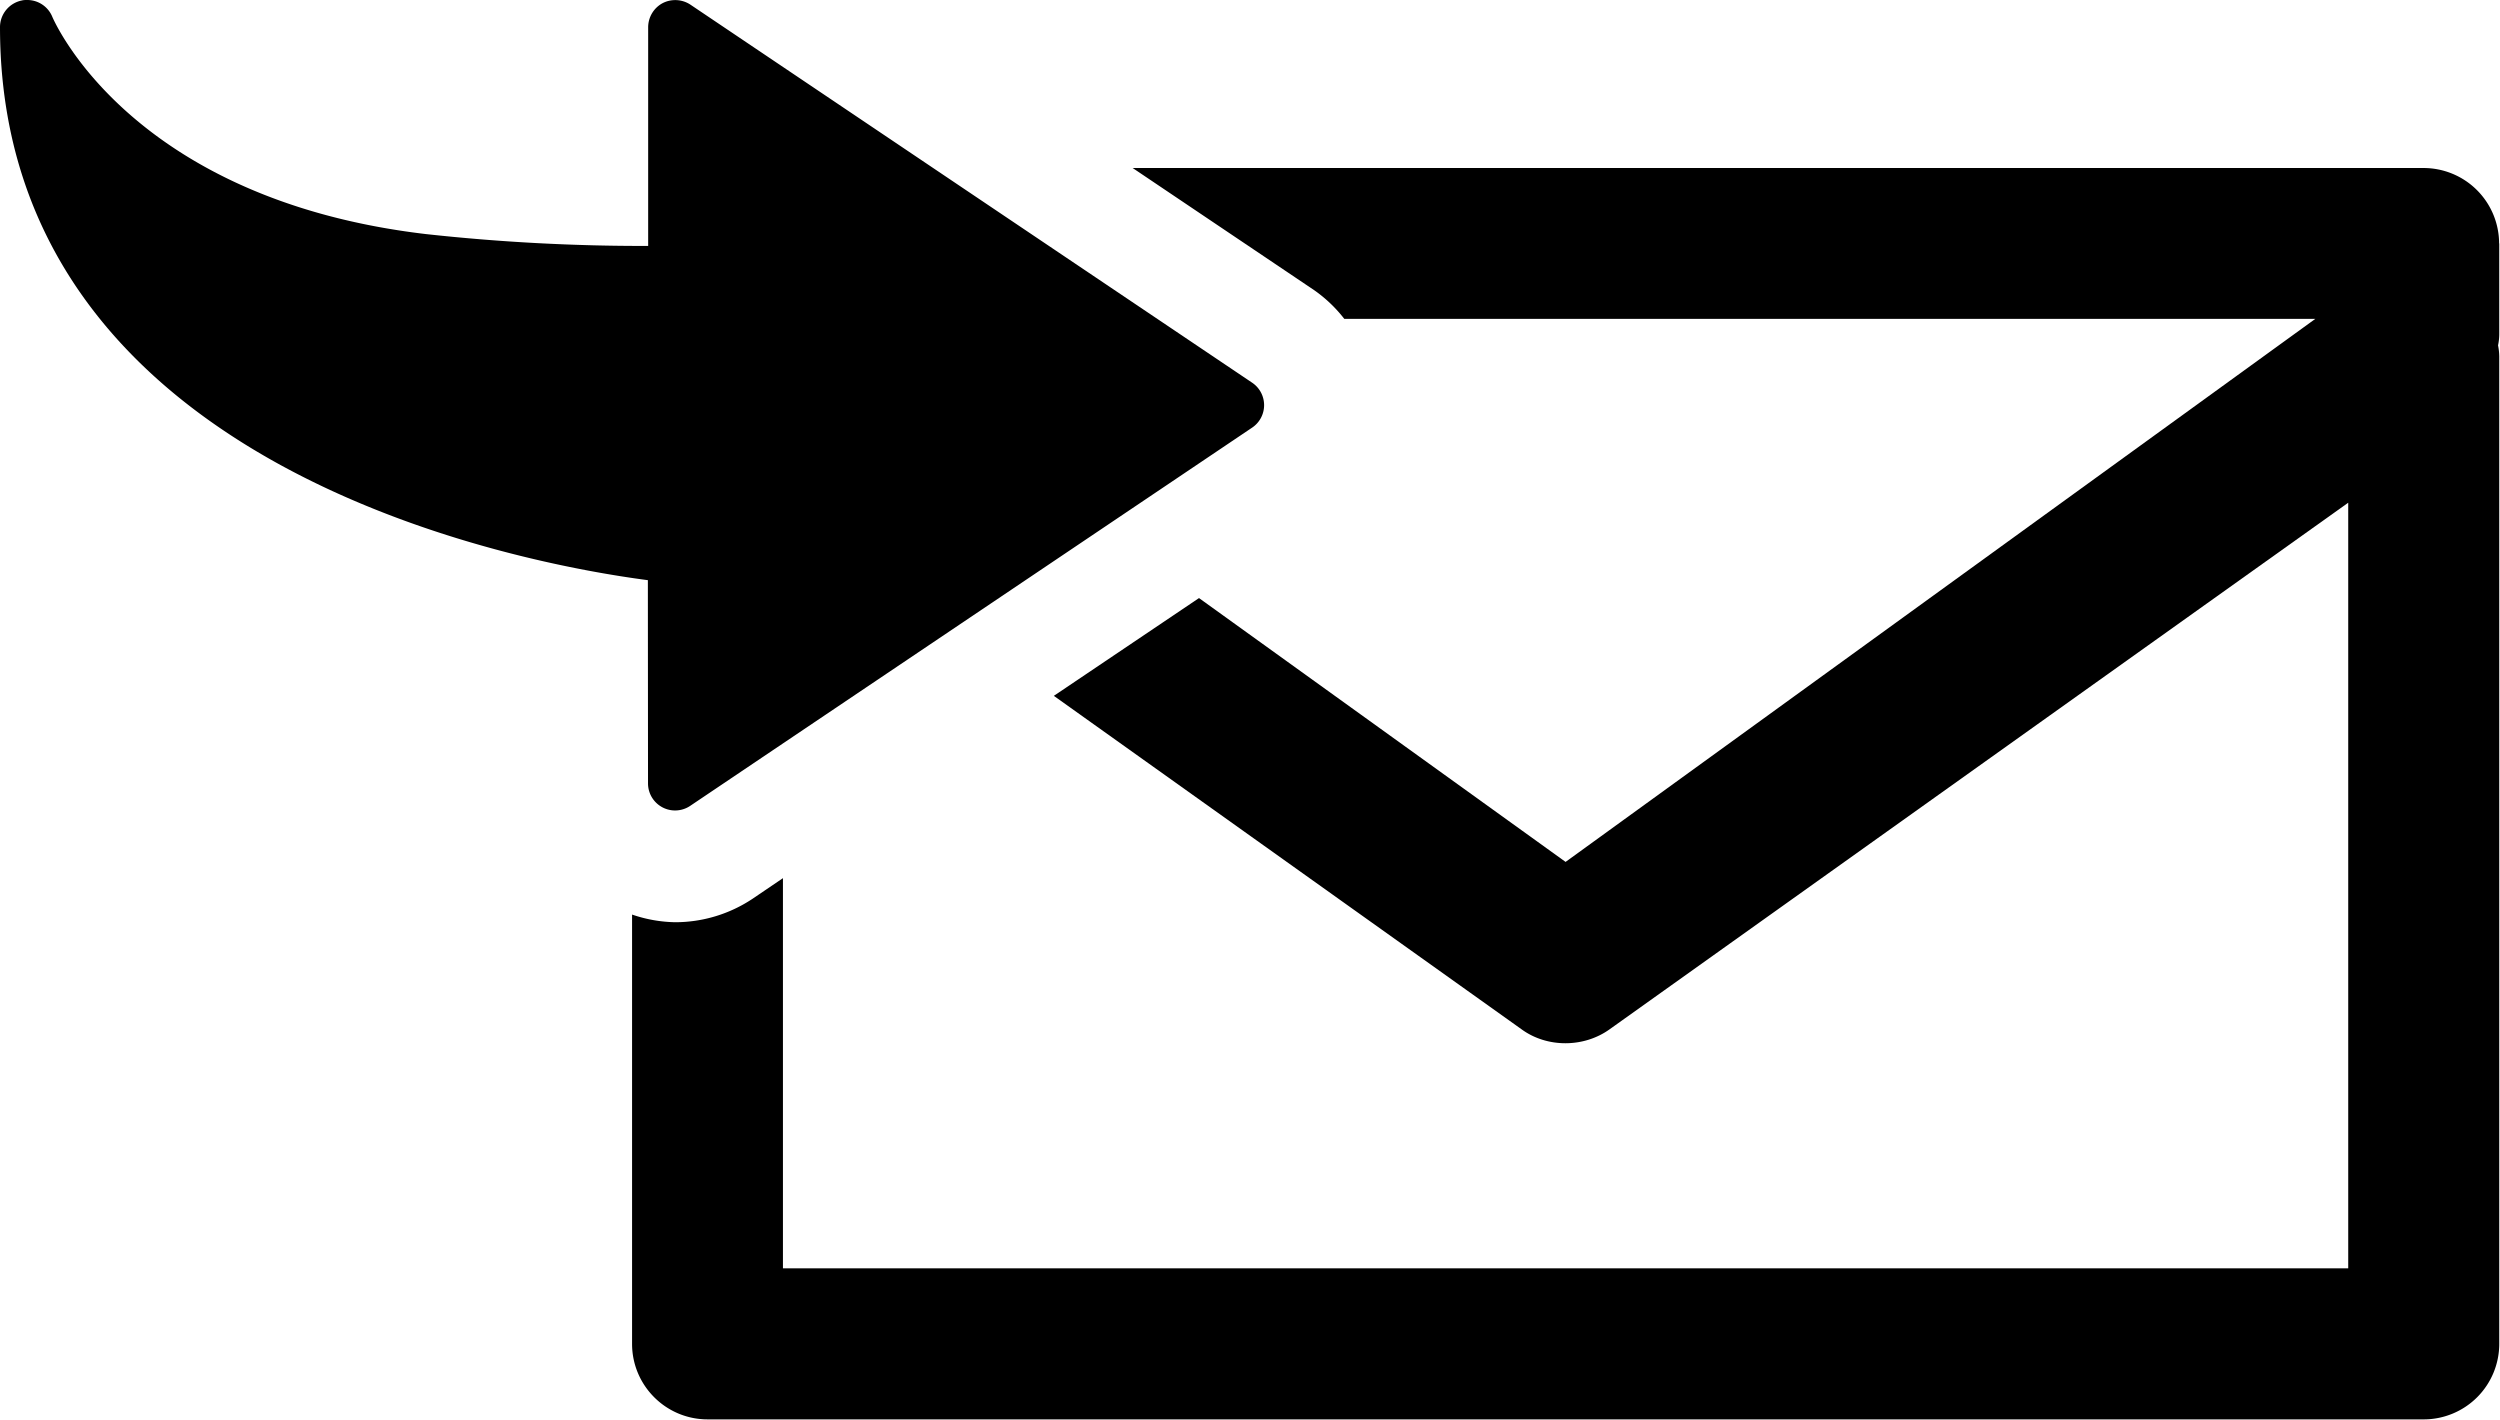 <svg xmlns="http://www.w3.org/2000/svg" xml:space="preserve" viewBox="0 3.59 16.62 9.44"><path d="M16.614 5.208a.502.502 0 0 0-.502-.501H7.53l1.208.813a.922.922 0 0 1 .199.19h6.455l-4.984 3.61-2.437-1.754-.965.65 3.111 2.218c.17.123.412.121.582 0l4.912-3.502v5.09H5.205V9.428l-.202.137a.929.929 0 0 1-.515.156.93.93 0 0 1-.286-.051v2.854c0 .277.225.502.502.502h11.409a.502.502 0 0 0 .502-.502V5.958a.396.396 0 0 0-.008-.072.368.368 0 0 0 .008-.08v-.598h-.001z"/><path d="M4.308 8.799a.18.18 0 0 0 .281.148l3.735-2.514a.18.18 0 0 0 0-.299L4.59 3.621a.183.183 0 0 0-.185-.01.182.182 0 0 0-.096.16v1.454a13.268 13.268 0 0 1-1.479-.079C.888 4.916.368 3.75.347 3.7a.18.18 0 0 0-.166-.11c-.012 0-.024 0-.035.003A.181.181 0 0 0 0 3.77c0 2.944 3.495 3.571 4.307 3.677l.001 1.352z"/></svg>